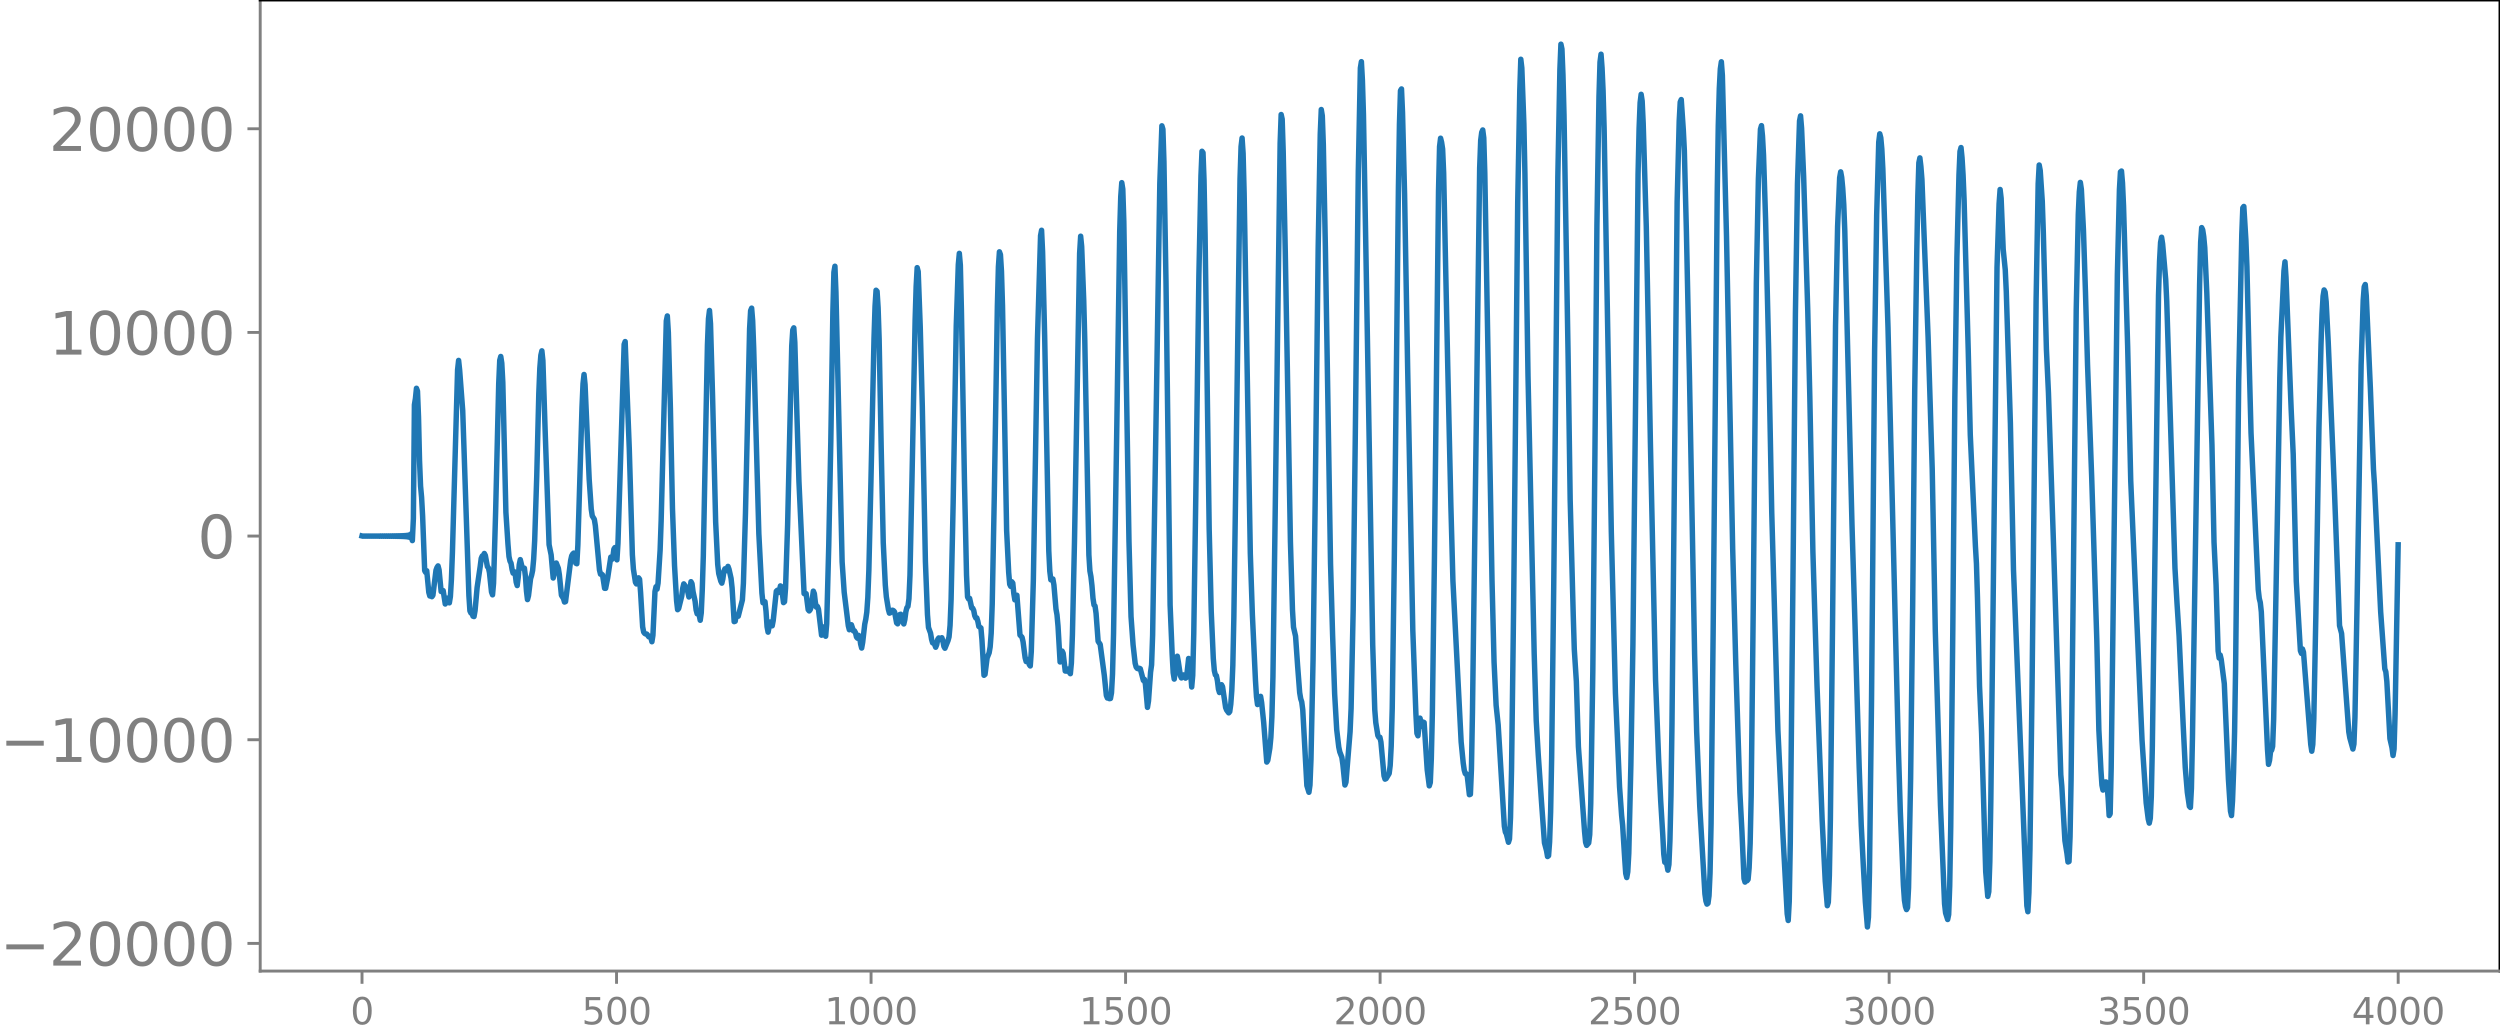 <svg xmlns="http://www.w3.org/2000/svg" xmlns:xlink="http://www.w3.org/1999/xlink" width="913.477" height="377.053" viewBox="0 0 685.107 282.79"><defs><style>*{stroke-linejoin:round;stroke-linecap:butt}</style></defs><g id="figure_1"><path id="patch_1" d="M0 282.79h685.107V0H0v282.79z" style="fill:none"/><g id="axes_1"><path id="patch_2" d="M71.308 266.112h613.8V0h-613.8v266.112z" style="fill:none"/><g id="matplotlib.axis_1"><g id="xtick_1"><g id="line2d_1"><defs><path id="mbad60c6b76" d="M0 0v3.5" style="stroke:gray;stroke-width:.8"/></defs><use xlink:href="#mbad60c6b76" x="99.207" y="266.112" style="fill:gray;stroke:gray;stroke-width:.8"/></g><g id="text_1" style="fill:gray" transform="matrix(.1 0 0 -.1 96.026 280.71)"><defs><path id="DejaVuSans-30" d="M2034 4250q-487 0-733-480-245-479-245-1442 0-959 245-1439 246-480 733-480 491 0 736 480 246 480 246 1439 0 963-246 1442-245 480-736 480zm0 500q785 0 1199-621 414-620 414-1801 0-1178-414-1799Q2819-91 2034-91q-784 0-1198 620-414 621-414 1799 0 1181 414 1801 414 621 1198 621z" transform="scale(.016)"/></defs><use xlink:href="#DejaVuSans-30"/></g></g><g id="xtick_2"><use xlink:href="#mbad60c6b76" id="line2d_2" x="168.958" y="266.112" style="fill:gray;stroke:gray;stroke-width:.8"/><g id="text_2" style="fill:gray" transform="matrix(.1 0 0 -.1 159.414 280.71)"><defs><path id="DejaVuSans-35" d="M691 4666h2478v-532H1269V2991q137 47 274 70 138 23 276 23 781 0 1237-428 457-428 457-1159 0-753-469-1171Q2575-91 1722-91q-294 0-599 50Q819 9 494 109v635q281-153 581-228t634-75q541 0 856 284 316 284 316 772 0 487-316 771-315 285-856 285-253 0-505-56-251-56-513-175v2344z" transform="scale(.016)"/></defs><use xlink:href="#DejaVuSans-35"/><use xlink:href="#DejaVuSans-30" x="63.623"/><use xlink:href="#DejaVuSans-30" x="127.246"/></g></g><g id="xtick_3"><use xlink:href="#mbad60c6b76" id="line2d_3" x="238.708" y="266.112" style="fill:gray;stroke:gray;stroke-width:.8"/><g id="text_3" style="fill:gray" transform="matrix(.1 0 0 -.1 225.982 280.71)"><defs><path id="DejaVuSans-31" d="M794 531h1031v3560L703 3866v575l1116 225h631V531h1031V0H794v531z" transform="scale(.016)"/></defs><use xlink:href="#DejaVuSans-31"/><use xlink:href="#DejaVuSans-30" x="63.623"/><use xlink:href="#DejaVuSans-30" x="127.246"/><use xlink:href="#DejaVuSans-30" x="190.869"/></g></g><g id="xtick_4"><use xlink:href="#mbad60c6b76" id="line2d_4" x="308.457" y="266.112" style="fill:gray;stroke:gray;stroke-width:.8"/><g id="text_4" style="fill:gray" transform="matrix(.1 0 0 -.1 295.733 280.71)"><use xlink:href="#DejaVuSans-31"/><use xlink:href="#DejaVuSans-35" x="63.623"/><use xlink:href="#DejaVuSans-30" x="127.246"/><use xlink:href="#DejaVuSans-30" x="190.869"/></g></g><g id="xtick_5"><use xlink:href="#mbad60c6b76" id="line2d_5" x="378.207" y="266.112" style="fill:gray;stroke:gray;stroke-width:.8"/><g id="text_5" style="fill:gray" transform="matrix(.1 0 0 -.1 365.483 280.71)"><defs><path id="DejaVuSans-32" d="M1228 531h2203V0H469v531q359 372 979 998 621 627 780 809 303 340 423 576 121 236 121 464 0 372-261 606-261 235-680 235-297 0-627-103-329-103-704-313v638q381 153 712 231 332 78 607 78 725 0 1156-363 431-362 431-968 0-288-108-546-107-257-392-607-78-91-497-524-418-433-1181-1211z" transform="scale(.016)"/></defs><use xlink:href="#DejaVuSans-32"/><use xlink:href="#DejaVuSans-30" x="63.623"/><use xlink:href="#DejaVuSans-30" x="127.246"/><use xlink:href="#DejaVuSans-30" x="190.869"/></g></g><g id="xtick_6"><use xlink:href="#mbad60c6b76" id="line2d_6" x="447.957" y="266.112" style="fill:gray;stroke:gray;stroke-width:.8"/><g id="text_6" style="fill:gray" transform="matrix(.1 0 0 -.1 435.233 280.71)"><use xlink:href="#DejaVuSans-32"/><use xlink:href="#DejaVuSans-35" x="63.623"/><use xlink:href="#DejaVuSans-30" x="127.246"/><use xlink:href="#DejaVuSans-30" x="190.869"/></g></g><g id="xtick_7"><use xlink:href="#mbad60c6b76" id="line2d_7" x="517.707" y="266.112" style="fill:gray;stroke:gray;stroke-width:.8"/><g id="text_7" style="fill:gray" transform="matrix(.1 0 0 -.1 504.983 280.71)"><defs><path id="DejaVuSans-33" d="M2597 2516q453-97 707-404 255-306 255-756 0-690-475-1069Q2609-91 1734-91q-293 0-604 58T488 141v609q262-153 574-231 313-78 654-78 593 0 904 234t311 681q0 413-289 645-289 233-804 233h-544v519h569q465 0 712 186t247 536q0 359-255 551-254 193-729 193-260 0-557-57-297-56-653-174v562q360 100 674 150t592 50q719 0 1137-327 419-326 419-882 0-388-222-655t-631-370z" transform="scale(.016)"/></defs><use xlink:href="#DejaVuSans-33"/><use xlink:href="#DejaVuSans-30" x="63.623"/><use xlink:href="#DejaVuSans-30" x="127.246"/><use xlink:href="#DejaVuSans-30" x="190.869"/></g></g><g id="xtick_8"><use xlink:href="#mbad60c6b76" id="line2d_8" x="587.457" y="266.112" style="fill:gray;stroke:gray;stroke-width:.8"/><g id="text_8" style="fill:gray" transform="matrix(.1 0 0 -.1 574.732 280.71)"><use xlink:href="#DejaVuSans-33"/><use xlink:href="#DejaVuSans-35" x="63.623"/><use xlink:href="#DejaVuSans-30" x="127.246"/><use xlink:href="#DejaVuSans-30" x="190.869"/></g></g><g id="xtick_9"><use xlink:href="#mbad60c6b76" id="line2d_9" x="657.207" y="266.112" style="fill:gray;stroke:gray;stroke-width:.8"/><g id="text_9" style="fill:gray" transform="matrix(.1 0 0 -.1 644.482 280.71)"><defs><path id="DejaVuSans-34" d="M2419 4116 825 1625h1594v2491zm-166 550h794V1625h666v-525h-666V0h-628v1100H313v609l1940 2957z" transform="scale(.016)"/></defs><use xlink:href="#DejaVuSans-34"/><use xlink:href="#DejaVuSans-30" x="63.623"/><use xlink:href="#DejaVuSans-30" x="127.246"/><use xlink:href="#DejaVuSans-30" x="190.869"/></g></g></g><g id="matplotlib.axis_2"><g id="ytick_1"><g id="line2d_10"><defs><path id="m722089aae0" d="M0 0h-3.5" style="stroke:gray;stroke-width:.8"/></defs><use xlink:href="#m722089aae0" x="71.308" y="258.539" style="fill:gray;stroke:gray;stroke-width:.8"/></g><g id="text_10" style="fill:gray" transform="matrix(.16 0 0 -.16 0 264.617)"><defs><path id="DejaVuSans-2212" d="M678 2272h4006v-531H678v531z" transform="scale(.016)"/></defs><use xlink:href="#DejaVuSans-2212"/><use xlink:href="#DejaVuSans-32" x="83.789"/><use xlink:href="#DejaVuSans-30" x="147.412"/><use xlink:href="#DejaVuSans-30" x="211.035"/><use xlink:href="#DejaVuSans-30" x="274.658"/><use xlink:href="#DejaVuSans-30" x="338.281"/></g></g><g id="ytick_2"><use xlink:href="#m722089aae0" id="line2d_11" x="71.308" y="202.726" style="fill:gray;stroke:gray;stroke-width:.8"/><g id="text_11" style="fill:gray" transform="matrix(.16 0 0 -.16 0 208.804)"><use xlink:href="#DejaVuSans-2212"/><use xlink:href="#DejaVuSans-31" x="83.789"/><use xlink:href="#DejaVuSans-30" x="147.412"/><use xlink:href="#DejaVuSans-30" x="211.035"/><use xlink:href="#DejaVuSans-30" x="274.658"/><use xlink:href="#DejaVuSans-30" x="338.281"/></g></g><g id="ytick_3"><use xlink:href="#m722089aae0" id="line2d_12" x="71.308" y="146.913" style="fill:gray;stroke:gray;stroke-width:.8"/><use xlink:href="#DejaVuSans-30" id="text_12" style="fill:gray" transform="matrix(.16 0 0 -.16 54.127 152.991)"/></g><g id="ytick_4"><use xlink:href="#m722089aae0" id="line2d_13" x="71.308" y="91.1" style="fill:gray;stroke:gray;stroke-width:.8"/><g id="text_13" style="fill:gray" transform="matrix(.16 0 0 -.16 13.408 97.178)"><use xlink:href="#DejaVuSans-31"/><use xlink:href="#DejaVuSans-30" x="63.623"/><use xlink:href="#DejaVuSans-30" x="127.246"/><use xlink:href="#DejaVuSans-30" x="190.869"/><use xlink:href="#DejaVuSans-30" x="254.492"/></g></g><g id="ytick_5"><use xlink:href="#m722089aae0" id="line2d_14" x="71.308" y="35.287" style="fill:gray;stroke:gray;stroke-width:.8"/><g id="text_14" style="fill:gray" transform="matrix(.16 0 0 -.16 13.408 41.365)"><use xlink:href="#DejaVuSans-32"/><use xlink:href="#DejaVuSans-30" x="63.623"/><use xlink:href="#DejaVuSans-30" x="127.246"/><use xlink:href="#DejaVuSans-30" x="190.869"/><use xlink:href="#DejaVuSans-30" x="254.492"/></g></g></g><path id="line2d_15" d="m99.207 146.877.282.071.282-.07.282.07.282-.07.282.07.282-.07.282.07.282-.07.282.07.282-.071.282.072.282-.073.282.074.282-.075.282.076.282-.077.282.079.282-.081.282.082.282-.084.282.087.282-.09.282.092.282-.095.282.099.281-.102.282.106.282-.11.282.114.282-.12.282.126.282-.132.282.14.282-.149.282.158.282-.168.282.18.282-.195.282.213.282-.234.282.26.282-.292.282.332.282-.386.282.46.282-.57.282.748.282-1.077.282 1.88.282-6.014.281-31.194.282-1.734.282-2.796.282.765.282 7.108.282 12.008.282 6.933.282 3.08.282 5.17.564 14.932.282.472.282-.463.564 5.914.282 1.002.282-.377.282.57.282-.371.846-6.89.282-.76.282-.419.282 1.1.563 5.92.282-.04.282-.207.564 3.663.282-.555.282-1.05.564 1.291.282-1.704.282-4.673.282-7.547 1.41-49.945.282-2.567.282 2.618.846 11.153 1.691 50.642.282 4.227.282.592.282.07.282.792.282.093.282-1.612.564-6.332.846-5.786.282-2.205.282-.66.282-.11.282-.575.282.531.564 3.082.282.31.282 1.298.564 5.342.281.77.282-3.196.564-19.464.846-35.143.282-6.473.282-1.042.282 1.819.282 5.282.846 35.612.564 8.695.282 3.42.282 1.259.282.556.282 1.719.282 1.016.282-.409.282.52.282 2.347.282.942.282-2.29.281-3.445.282-1.374.564 2.33.564.018.282 2.21.282 4.046.282 2.347.282-1.07.564-4.657.282-.93.282-1.325.282-3.07.282-5.128.564-17.583.564-22.654.282-7.003.282-3.525.282-1.22.282 2.701.563 17.63 1.128 32.772.564 2.795.564 6.356.282-1.168.282-2.421.282-.52.564 1.441.282 1.777.564 5.617.564.894.282.965.282-.117 1.41-11.305.281-1.243.282-.487.282-.264.282.728.282 2.05.282.143.282-5.132 1.128-37.635.282-6.549.282-2.547.282 2.785 1.128 25.91.564 8.206.282 1.859.564.93.282 1.733 1.127 12.141.282 1.154.282-.028.282.234.564 3.666.282.008.564-2.886.846-5.665.282.631.282-.54.282-2.262.282-.441.282 2.38.282.98.282-4.53 1.691-54.53.282-.756.564 14.846.564 14.583.846 28.971.282 3.947.564 3.632.282.438.282-.546.282-1.127.282.38.282 3.657.564 9.402.282 1.43.282.367.282.161.282.014.564.758.281-.178.282.408.282 1.112.282-1.768.564-12.023.282-1.28.282.656.282-1.66.564-9.05.282-8.021 1.41-54.761.282-1.37.282 4.582.564 20.782.564 27.407.564 15.63.563 9.665.282 2.43.282-.296.846-3.417.282-2.174.282-1.183.564.793.282.266.564 2.532.564-4.191.282.542.282 2.165.564 2.642.282 2.401.282 1.045.282-.497.282.87.282 1.401.281-2.024.282-6.346.282-9.18.564-29.573.564-28.287.282-7.193.282-2.296.282 3.665.564 19.787.846 34.52.564 11.641.282 2.49.564 2.079.282.543.282-1.17.282-2.075.282-.677.282.54.282-.44.281-.767.282.767.564 2.525.282 2.635.564 9.212.282-.104.282-1.619.282-.11.282.348 1.128-4.457.282-4.59.564-19.177 1.128-50.5.282-5.004.282-.693.282 3.435.281 7.505 1.41 50.86.846 16.284.282 2.647.282-.057.282-.22.282 2.642.282 4.21.282 1.478.564-2.779.282.714.282.337.282-1.471.846-8.002.282-.274.282.62.281-.488.282-1.327.282.212.564 4.37.282-.252.282-3.772.564-17.349 1.128-48.987.282-4.344.282-.594.282 3.963.564 19.458.564 18.628 1.41 30.771.282.144.281-.122.564 4.394.282.339.282-.363.282-.833.564-4.23.282.688.282 2.445.282 1.267.282-.193.282.756.846 7.11.564-2.263.564 2.549.282-3.408.564-21.545.564-28.525.563-35.44.282-10.825.282-1.651.282 7.166 1.692 73.844.564 8.323 1.128 9.19.282 1.091.564-1.368.564 1.691.282-.02.282.51.282 1.212.282.303.281-.78.282.385.282 1.986.282 1.098.282-1.573.564-4.966.282-1.362.282-1.96.282-4.036.282-7.378.564-24.066.846-39.455.282-8.832.282-4.428.282.307.282 4.5.282 8.55.564 29.775.564 26.068.563 11.588.282 3.2.564 3.483.282 1.018.282-.13.282-.608.282-.067.282.124.282.338.564 3.01.282.26.564-2.529.282-.1.282.83.282 1.293.282.535.282-1.207.282-2.145.282-1.118.282-.329.282-2.097.281-6.452.564-26.862.846-43.022.282-9.258.282-5.148.282 1.063.564 15.324.564 21.73.846 42.386.564 14.546.282 3.553.564 1.553.282 1.694.282.972.282-.006.282.475.282.731.281-.698.282-1.46.282-.39.282.455.564-.513.282.855.282 1.524.282.5.846-2.095.282-1.019.282-3.172.282-7.104.564-26.402.846-48.549.564-16.795.282-3.077.282 3.244.282 11.886.845 47.397.564 25.648.282 5.984.282.537.282-.148.564 2.6.282.094.282.614.282 1.434.282.617.282-.005.282.929.282 1.426.564.387.282 3.218.564 9.761.282-.246.564-4.492.563-1.42.282-1.637.282-3.767.282-7.943.564-29.461.846-52.256.282-10.713.282-4.112.282.777.282 4.556.282 9.404 1.128 61.595.564 11.517.282 3.26.282.573.282-1.275.282.374.282 2.882.281 1.711.282-1.034.282-.229.846 10.909.564.606.282 1.246.564 4.37.282 1.034.282-.482.282-.072.282 1.38.282.389.282-3.938.564-19.56.564-32.92.564-33.336.845-28.164.282-1.479.282 5.973.564 23.052 1.128 58.87.282 5.555.282 2.34.282.097.282-.327.282 1.638.564 6.6.282 1.596.282 3.135.564 9.778.282-.662.282-2.322.282.595.564 4.863.282.037.281-.541.282-.039.282.878.282.399.282-2.93.282-7.73.564-25.383 1.41-79.149.282-4.695.282 2.806.564 14.778.282 10.687 1.128 59.058.282 4.4.282 1.541.282 2.48.281 3.465.282 1.847.282.278.282 2.034.564 7.646.564.829 1.128 8.486.564 5.528.282.693.282.02.282.158.282-.055.282-1.55.282-5.18.282-11.008.846-53.615.845-56.713.282-9.458.282-3.832.282 1.778.282 8.875.564 35.917.846 51.676.564 20.645.564 7.798.564 5.012.282 1.055.282.352.282.1.282-.128.282.123.846 3.209.282-.294.281 1.318.564 6.36.282-1.764.564-7.876.282-2.019.282-8.127 1.974-123.9.564-15.687.282.933.282 8.807.564 33.04 1.128 88.547.563 13.495.282 5.07.282 1.725.846-6.267.282 1.54.564 3.802.282.612.282-.3.282-.53.282.18.282.7.282-.222.564-5.164.282.285.564 7.537.282-3.187.282-11.354.564-38.075.845-60.248.564-27.21.282-6.744.282.387.282 7.57.282 14.679 1.128 80.87.564 22.64.564 12.844.282 3.32.282 1.182.282.205.282 1.385.282 2.309.282.934.564-2.138.282.541.845 5.714.282.706.564.747.282-.341.282-2.01.282-3.79.282-6.861.282-13.163 1.692-120.212.282-8.797.282-2.353.282 4.212.282 10.904 1.691 98.71.564 16.754.846 18.038.282 4.492.282 2.14.282-.31.282-1.52.282-.412.282 1.671.564 5.478.846 10.855.282-.458.564-3.367.282-2.937.282-5.633.282-10.883.564-40.89 1.41-105.43.281-7.85.282 1.274.282 8.905.564 27.346 1.41 79.463.564 18.75.282 4.744.564 2.464.564 8.137.564 7.34.282 1.67.281.851.282 2.178 1.128 20.773.564 1.834.282-1.962.282-7.109.564-27.038.564-42.328.846-70.936.564-31.019.282-6.712.282 1.714.282 7.907.564 28.282 1.41 86.495.563 19.532.564 16.211.564 9.785.564 4.784.282 1.338.564 1.464.282 1.988.564 5.616.282-.766 1.128-13.829.282-6.436.564-26.88.563-45.95.846-74.423.564-28.194.282-1.75.282 5.128.282 9.306.564 31.353 1.974 114.023.564 17.796.282 3.53.564 3.53.282.497.281-.031.282 1.326.846 9.25.282.907.282-.137.846-1.4.282-2.2.282-5.332.282-10.35.564-40.838 1.128-101.854.282-17.428.282-9.143.282-.457.282 6.456.564 22.377.845 47.886 1.41 71.68.846 22.827.282 5.37.282.665.564-4.836.564 2.262.282-1.186.282.125.846 12.954.564 4.402.282-.91.282-6.548.281-12.26.564-41.922 1.128-101.478.282-12.045.282-2.316.282 1.11.282 1.871.282 6.568 1.128 53.346.846 37.635.564 20.773 2.255 44.145.564 5.75.282 1.973.282.949.282.043.282.768.564 4.973.282-.116.282-6.785.282-15.636 1.974-149.217.282-7.58.282-2.185.282-.645.281 2.172.282 9.548 1.974 111.637.564 22.434.564 11.86.564 5.374 1.692 27.774.282 1.6.282.523.564 2.276.282-.906.281-5.876.282-13.133.564-44.214 1.128-111.357.564-30.5.282-8.587.282 2.393.564 15.404.282 13.559.846 55.3 1.692 76.098.563 18.462.564 9.52.846 12.312.846 11.686.564 2.138.282 1.614.282-.235.282-3.785.282-8.232.282-14.848.564-46.806 1.128-112.452.564-29.346.282-6.913.282 1.345.281 7.05.282 10.964 1.128 66.272.564 39.199.846 31.758.282 9.23.564 8.798.564 17.887.564 7.8 1.128 15.502.282 2.905.282.85.563-.663.282-2.283.282-8.519.564-36.008.564-57.825.564-64.659.564-35.263.282-9.422.282-2.169.282 3.766.282 6.287.282 10.175 1.974 110.683 1.127 44.162.564 12.59.564 13.07.564 7.85.282 2.738.564 9.086.282 4.088.282 1.132.282-1.575.282-5.104.564-24.083.564-33.183 1.41-128.845.282-12.481.282-7.078.281-2.285.282 1.853.282 6.106.846 28.243.564 28.762.564 30.445.846 39.446.564 25.621.846 21.635.564 11.531.564 9.201.282 5.386.282 2.222.282-.172.281.809.282 1.528.282-1.544.282-6.56.282-12.234.282-19.86 1.41-142.978.564-22.102.282-5.225.282-.676.564 8.284.282 5.62.564 22.187.846 39.959 1.41 75.963.563 21.243.846 20.489 1.41 23.916.282 1.987.282.827.282-.225.282-2.067.282-6.22.282-13.5.564-52.137 1.128-121.044.282-18.242.281-10.045.282-5.395.282-1.956.282 3.762 1.128 44.01 1.692 85.605.846 31.413 1.128 35.48.564 10.603.564 12.955.281.966.282-.656.282.286.282-.378.282-3.134.282-6.712.282-12.976.564-51.639.846-88.937.564-28.582.564-13.578.282-.988.282 2.86.282 5.23.564 17.6.846 36 .845 44.356 1.692 59.745 1.41 29.285 1.128 20.919.282 1.823.282-5.203.282-15.945.846-83.287.564-61.924.563-35.618.564-17.124.282-1.402.282 3.374.564 13.286 1.128 36.714.564 23.591.846 42.586 1.128 36.608.564 14.737.846 22.139.845 16.735.564 6.683.282-.956.282-7.32.282-15.423.564-51.008.846-84.313.564-27.072.564-13.397.282-1.616.282 1.52.282 2.979.282 4.406.282 7.228.846 34.873 1.127 45.665.846 27.916.564 19.814.564 18.755.564 15.893.564 10.99.564 10.094.564 6.801.282-2.693.282-12.313.564-47.235.846-95.842.563-37.095.564-19.912.282-2.263.282 1.08.282 3.093.282 5.489 1.41 43.32 2.82 114.405.564 18.459.845 20.142.282 4.062.282 1.705.282.832.282-.501.282-5.484.564-29.805.564-47.616.564-59.094.564-37.903.282-15.139.282-9.103.282-1.346.282 2.363.282 3.541.564 14.612 1.127 28.561 1.128 36.163.846 44.384 1.41 47.743 1.128 27.072.282 2.486.564 1.783.282-1.354.282-7.817.282-16.207.564-53.695.563-64.078.564-38.358.564-22.512.282-6.445.282-1.077.282 2.823.282 4.66.282 6.858 1.128 41.045.564 23.297 1.41 30.55.282 4.802.282 9.368.564 24.154.563 12.956 1.128 37.94.564 6.76.282-1.289.282-8.135.282-17.153 1.692-145.829.564-17.396.282-3.923.282 2.42.564 13.976.564 5.604.281 5.948 1.128 36.127.846 40.1 3.666 92.116.282 1.63.282-5.255.282-11.8.563-42.799 1.128-107.845.564-31.8.282-5.13.282 1.512.564 8.457.282 8.366.846 32.073.564 12.057 1.41 42.202 1.973 62.414.282 3.202.846 14.864.564 3.534.282 2.321.282-.129.282-6.78.282-15.58.564-49.704.846-79.24.564-26.056.282-6.133.282-2.615.282 1.906.564 11.028.563 17.23.564 19.8 1.128 30.552 1.41 44.843.564 24.664.564 10.944.282 4.22.282 1.34.564-2.203.282-.009.282.966.282 3.37.282 4.86.281-.448.282-12.513 1.692-135.32.564-23.294.282-4.802.282-.243.282 3.276.282 6.268 1.128 38.508.846 36.871 3.101 71.114 1.128 17.1.564 4.453.282 1.109.282-1.31.282-5.93.282-13.684 1.692-123.74.282-9.294.282-5.19.282-1.41.281 1.828.846 9.739.282 5.924 2.256 73.168.564 9.667.564 8.904 1.128 24.557.564 11.486.564 6.84.563 3.836.282.31.282-5.23.282-13.768L602.79 77.82l.282-11.43.282-4.013.282.618.282 1.847.282 3.023.564 12.449 1.41 41.623.564 26.635.563 11.687.564 18.12.282 1.959.282-.83.282 1.198.846 6.644 1.128 26.185.564 8.745.282 1.223.282-4.05.282-7.798.282-11.008.282-17.926.846-78.296.845-40.128.282-7.344.282-.374.564 9.224.282 7.216.564 23.904.564 21.76 1.974 42.878.282 2.442.282 1.125.282 2.565 1.692 37.663.281 4.106.282-1.088.282-2.47.282-.283.282-1.082.282-7.44 1.128-61.302.564-32.483.282-10.91.846-18.148.282-2.503.282 4.23 1.41 36.09.564 12.38.845 34.834 1.128 19.035.282.737.282-1.208.282.875L633.241 204l.282 1.863.282-1.841.282-7.05.564-28.707.846-51.112.563-22.758.282-8.36.282-4.875.282-1.696.282.582.282 2.65.564 10.948 1.128 26.793.564 13.615 1.41 37.398.564 2.147 1.973 26.966.282 1.646.846 3.054.282-1.37.282-7.379.564-30.373 1.128-66.153.564-17.69.282-3.716.282-.615.282 3.103 1.128 25.488.845 22.033.282 4.225 1.692 34.896 1.128 15.573.282.809.282 2.68.846 15.654.564 2.458.282 2.15.282-1.771.282-9.478.846-46.487h0" clip-path="url(#p2492b2492f)" style="fill:none;stroke:#1f77b4;stroke-width:1.5;stroke-linecap:square"/><path id="patch_3" d="M71.308 266.112V0" style="fill:none;stroke:gray;stroke-width:.8;stroke-linejoin:miter;stroke-linecap:square"/><path id="patch_4" d="M685.107 266.112V0" style="fill:none;stroke:#000;stroke-width:.8;stroke-linejoin:miter;stroke-linecap:square"/><path id="patch_5" d="M71.308 266.112h613.8" style="fill:none;stroke:gray;stroke-width:.8;stroke-linejoin:miter;stroke-linecap:square"/><path id="patch_6" d="M71.308 0h613.8" style="fill:none;stroke:#000;stroke-width:.8;stroke-linejoin:miter;stroke-linecap:square"/></g></g><defs><clipPath id="p2492b2492f"><path d="M71.308 0h613.8v266.112h-613.8z"/></clipPath></defs></svg>
